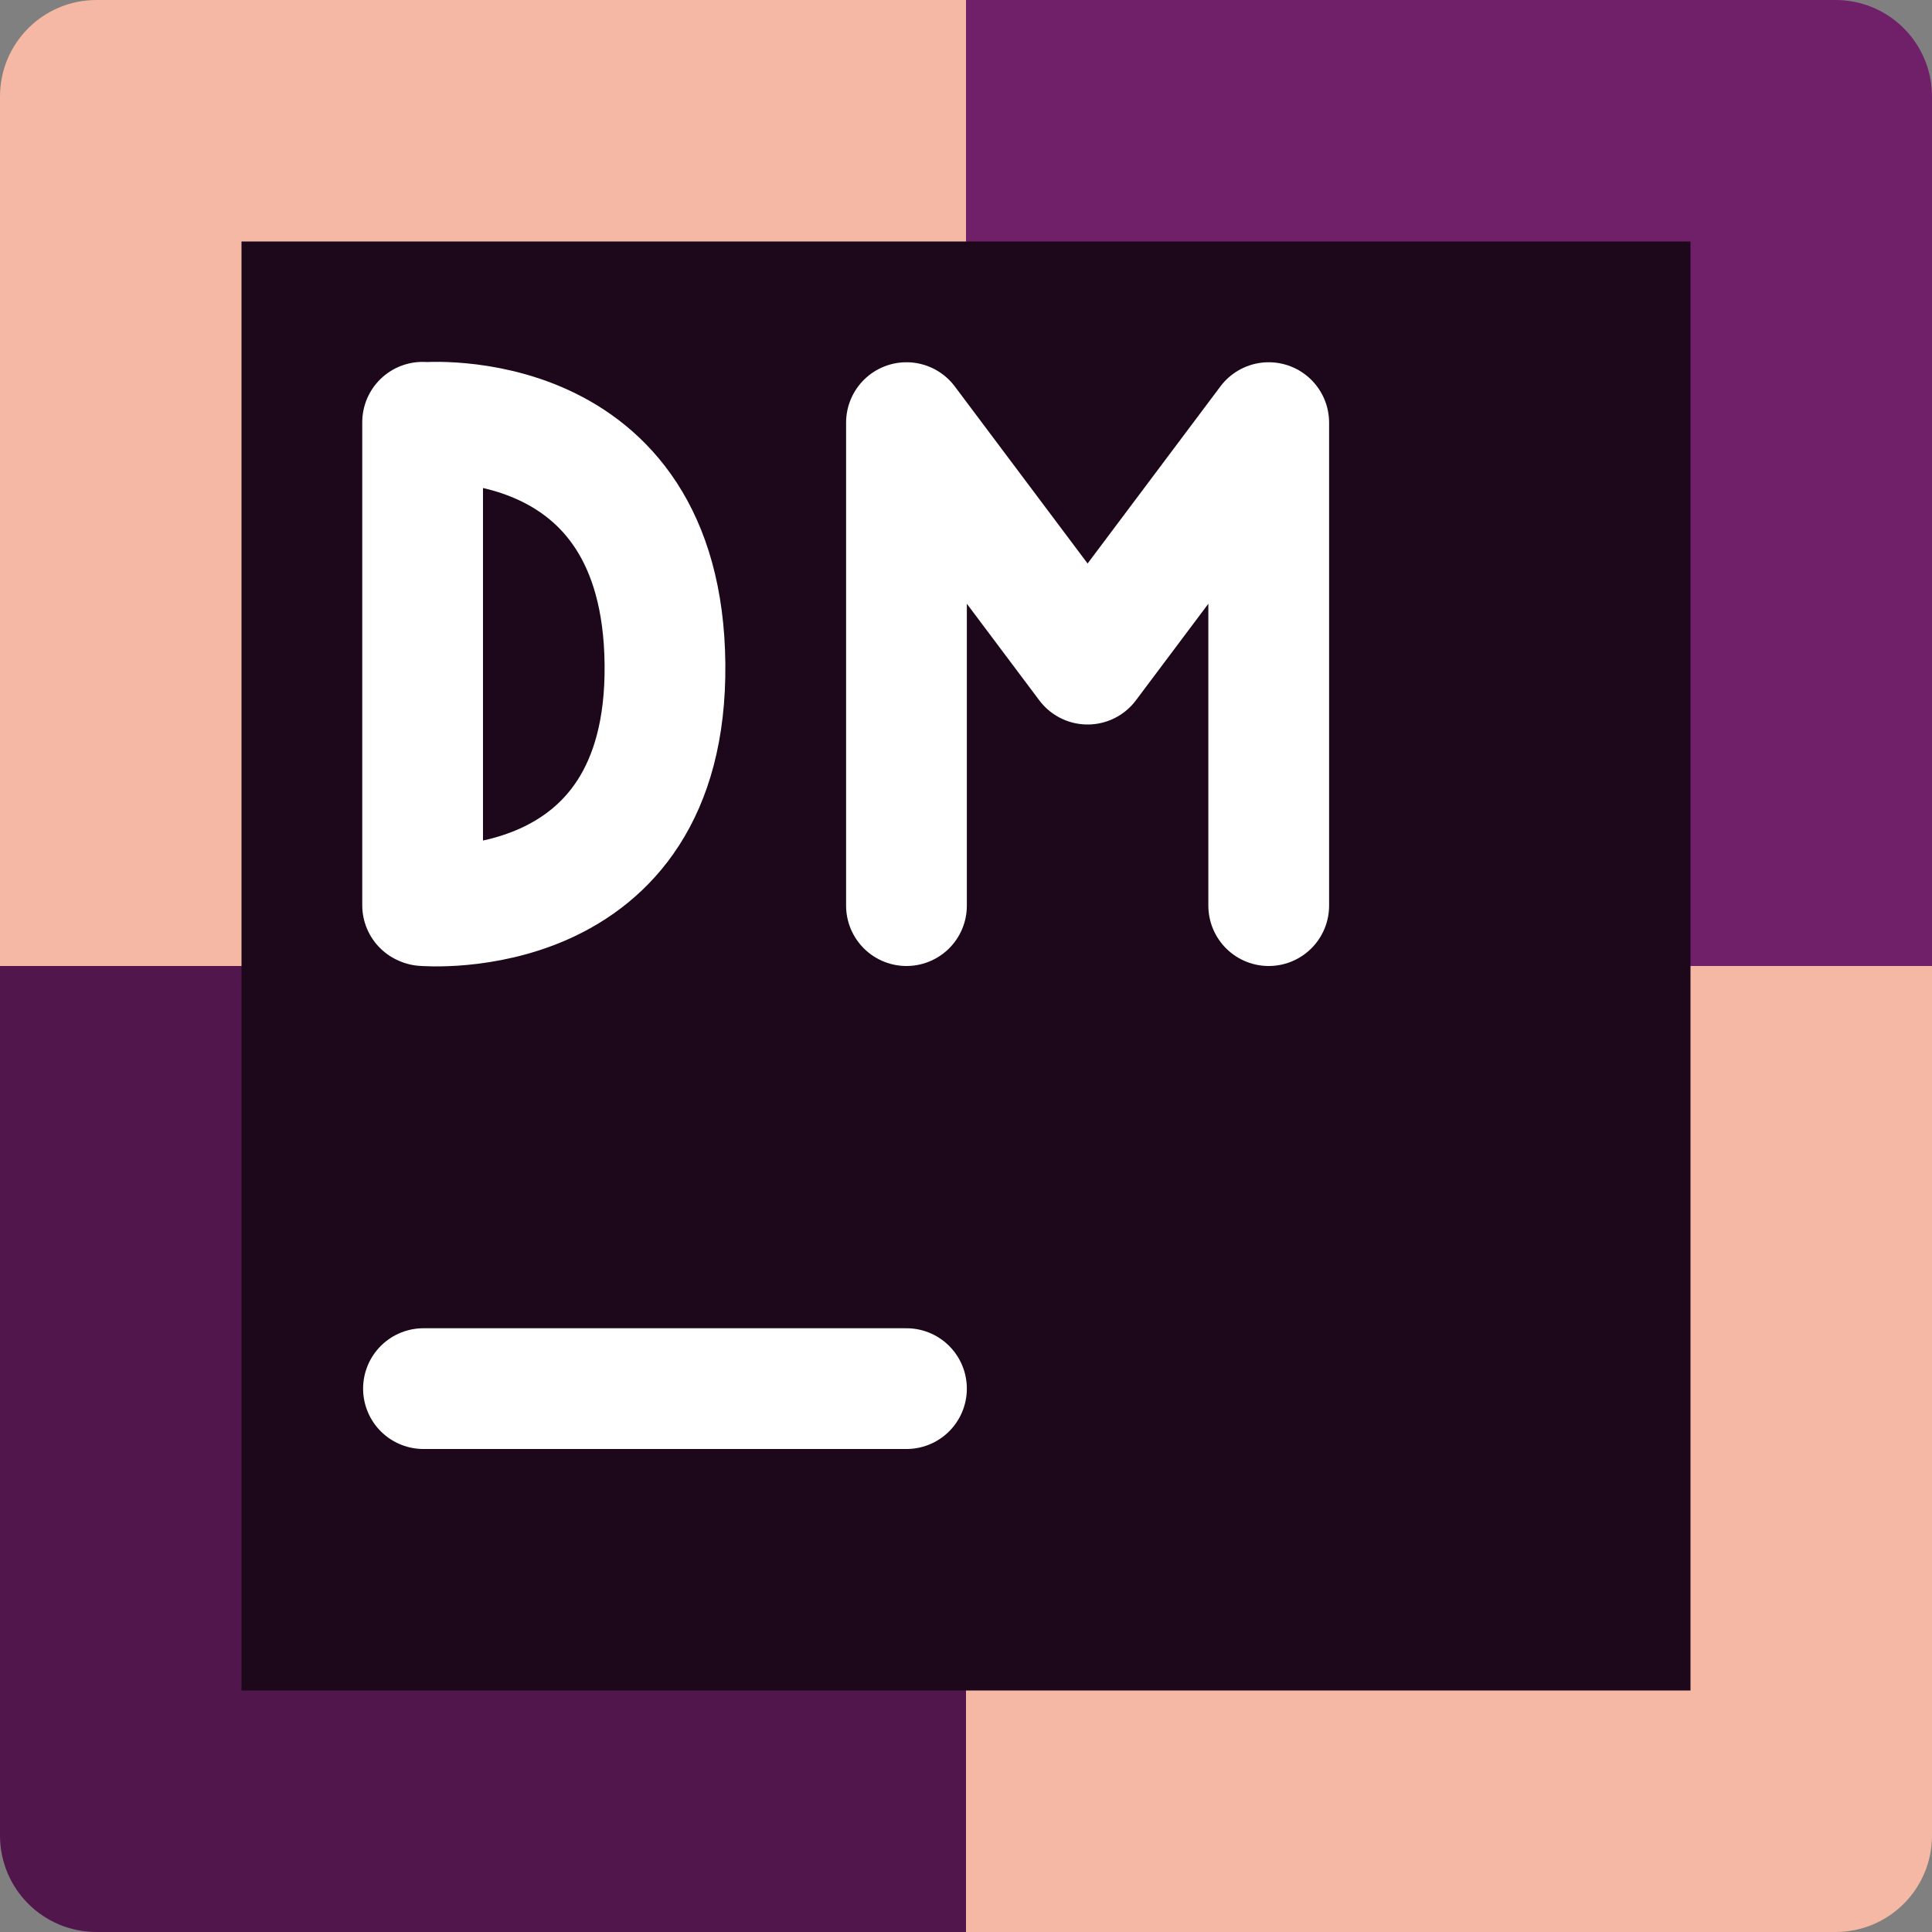 <svg xmlns="http://www.w3.org/2000/svg" width="16" height="16" version="1">
 <rect width="100%" height="100%" fill="#808080" stroke="none"/>
 <path style="fill:#f5b8a4" d="M 8,0 H 0.8 C 0.357,0 0,0.357 0,0.8 V 8 h 8 z"/>
 <path style="fill:#701f69" d="m 8,0 h 7.2 C 15.643,0 16,0.357 16,0.8 V 8 H 8 Z"/>
 <path style="fill:#51164c" d="M 8,16 H 0.8 C 0.357,16 0,15.643 0,15.2 V 8 h 8 z"/>
 <path style="fill:#f5b8a4" d="m 8,16 h 7.2 C 15.643,16 16,15.643 16,15.2 V 8 H 8 Z"/>
 <rect style="fill:#1d081b" width="12" height="12" x="2" y="2"/>
 <path style="fill:none;stroke:#ffffff;stroke-linecap:round" d="M 3.507,11.5 H 7.507"/>
 <path style="fill:none;stroke:#ffffff;stroke-width:1;stroke-linecap:round;stroke-linejoin:bevel" d="m 3.507,7.5 c 0,0 2.022,0.175 2,-2 C 5.485,3.325 3.507,3.5 3.507,3.5 M 3.5,7.497 V 3.497"/>
 <path style="fill:none;stroke:#ffffff;stroke-width:1;stroke-linecap:round;stroke-linejoin:round" d="M 10.507,7.5 V 3.5 m -3,0 1.5,2 1.5,-2 m -3,4 V 3.5"/>
</svg>
